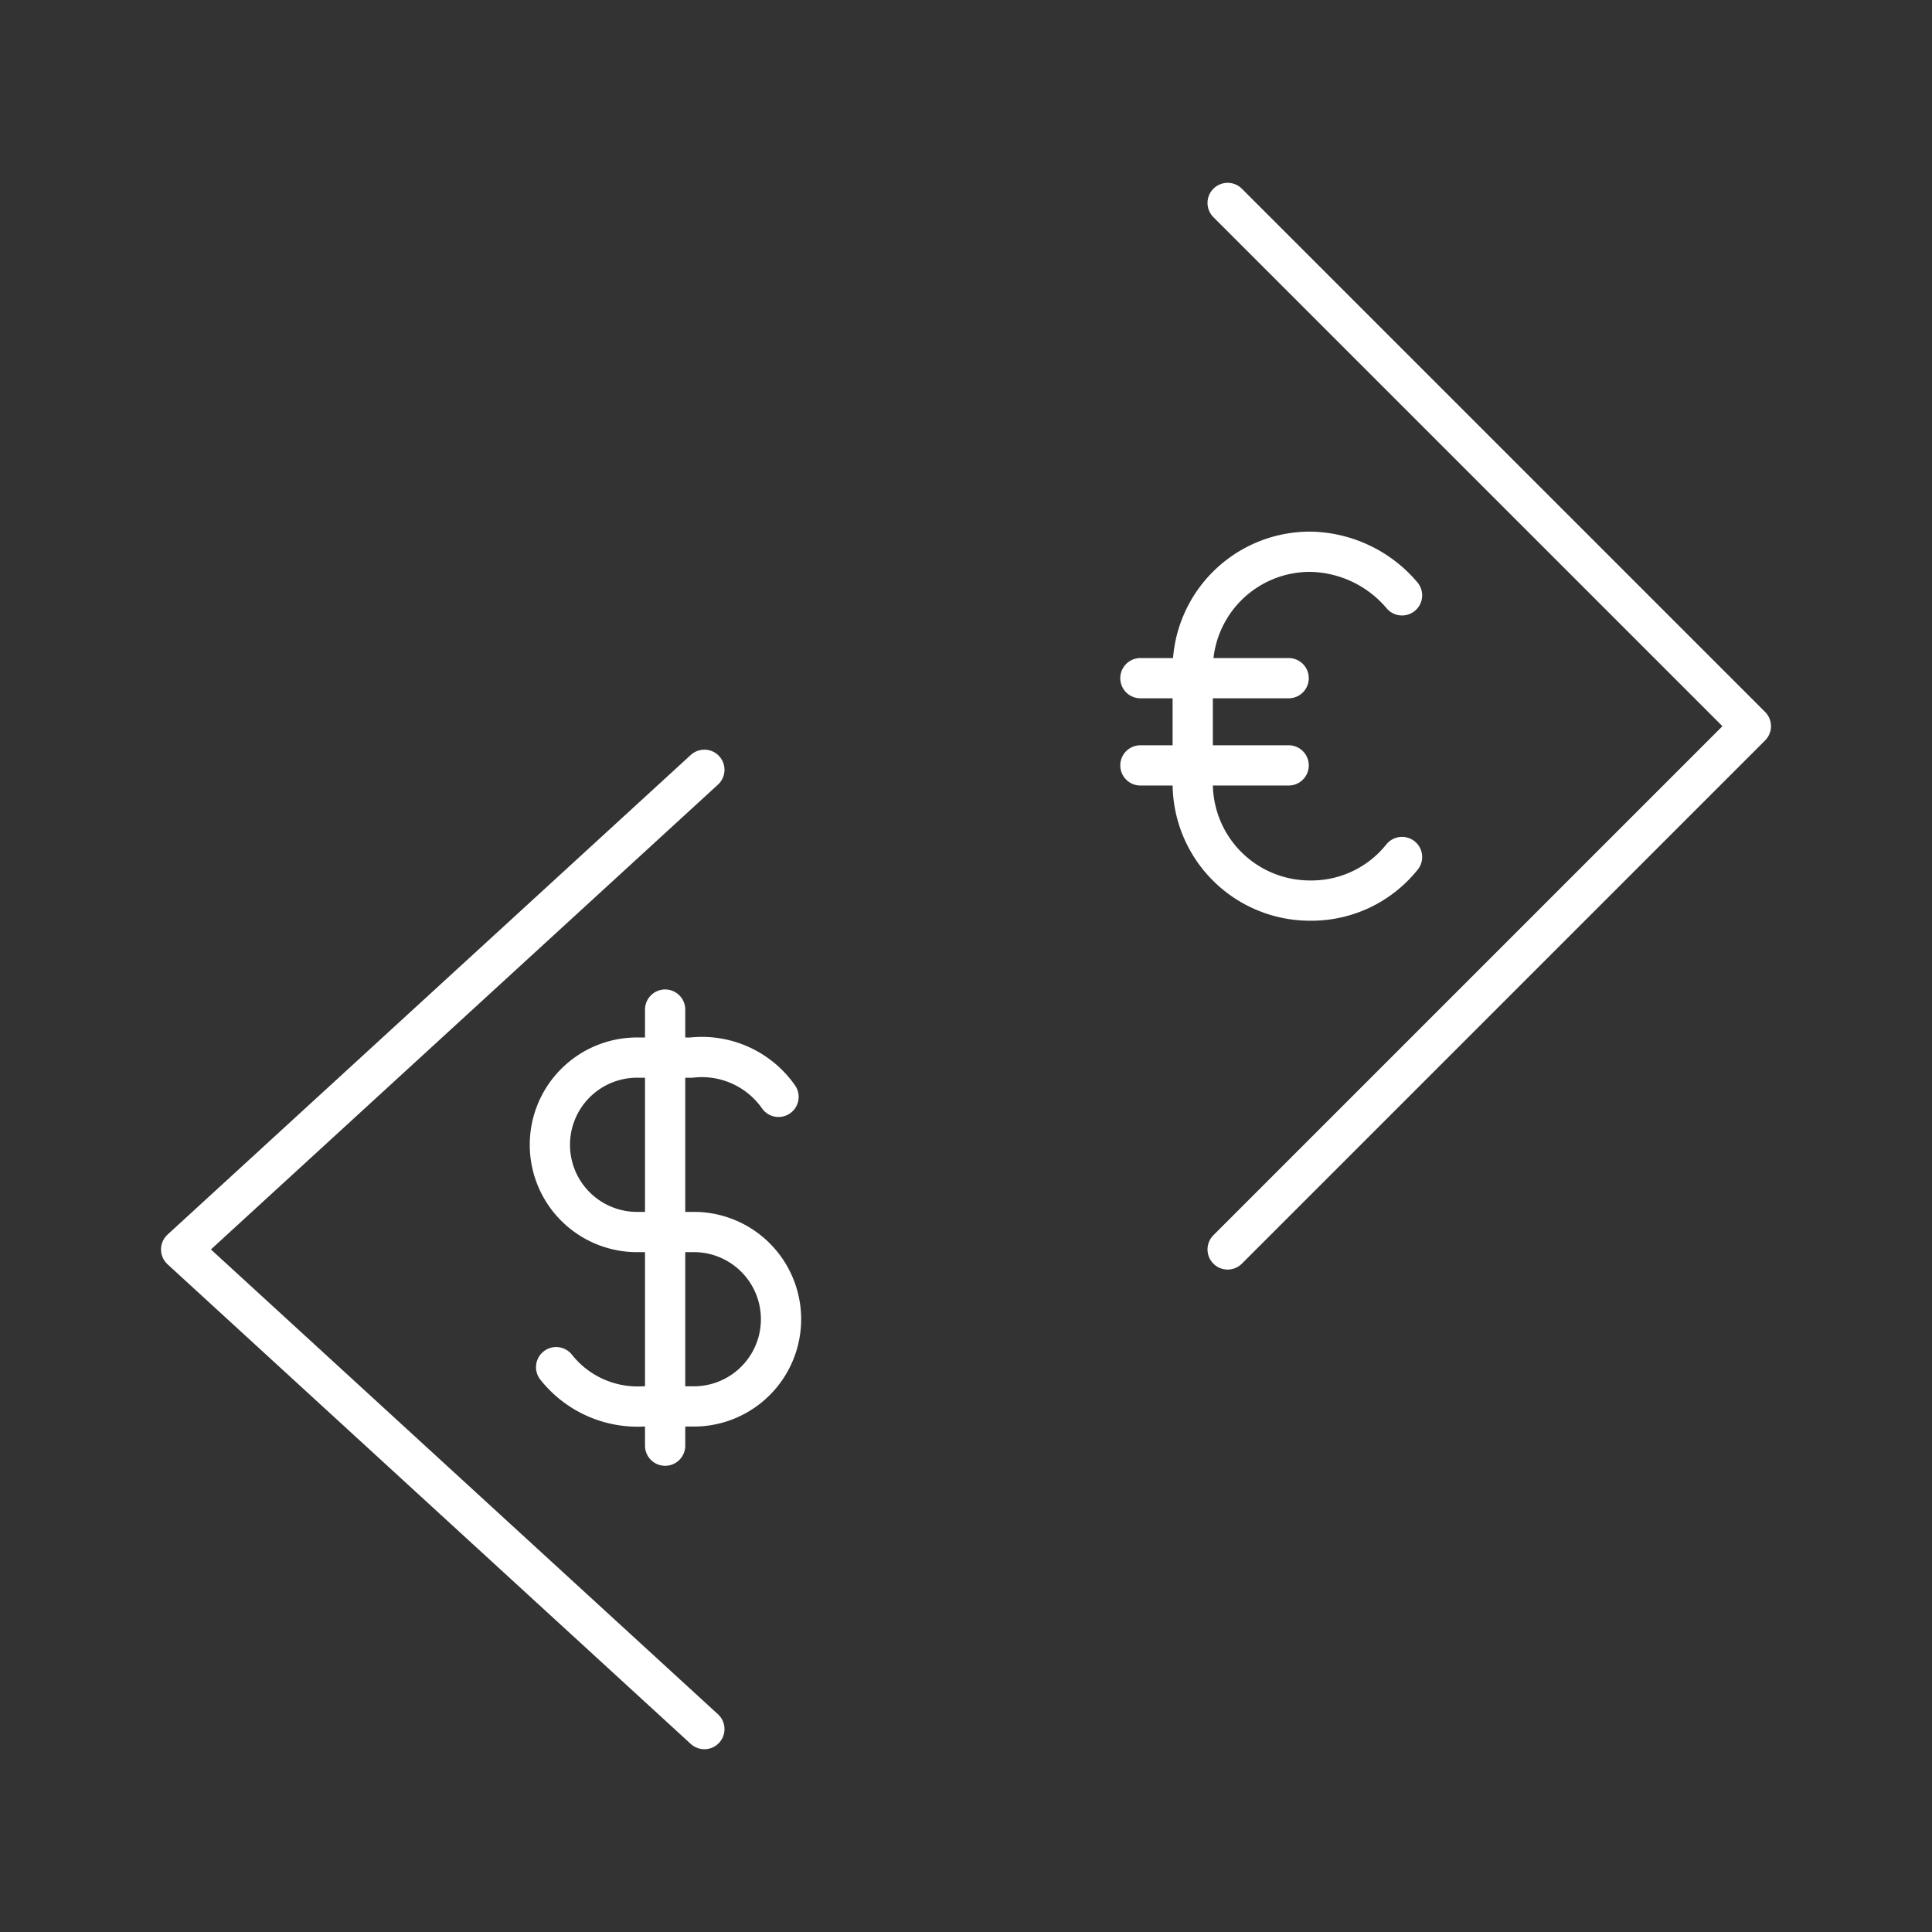 <svg xmlns="http://www.w3.org/2000/svg" viewBox="0 0 48 48"><rect x="0" y="0" width="48" height="48" fill="#333333" stroke="none"/><defs><style>.a{fill:none;stroke:#fff;stroke-linecap:round;stroke-linejoin:round;}</style></defs><path class="a" d="M17.5,19.125,4.5,31.042l13,11.917"/><path class="a" d="M30.5,5.042l13,13-13,13"/><path class="a" d="M13.817,33.967a2.583,2.583,0,0,0,2.167.975h1.3a2.167,2.167,0,0,0,0-4.333H15.875a2.167,2.167,0,1,1,0-4.333h1.3a2.326,2.326,0,0,1,2.167.975M16.525,25.083V35.917"/><path class="a" d="M34.833,21.292a2.88,2.88,0,0,1-2.275,1.083,2.913,2.913,0,0,1-2.925-2.925V16.633a2.913,2.913,0,0,1,2.925-2.925,3.049,3.049,0,0,1,2.275,1.083m-6.5,2.058h3.683m-3.683,2.167h3.683"/></svg>